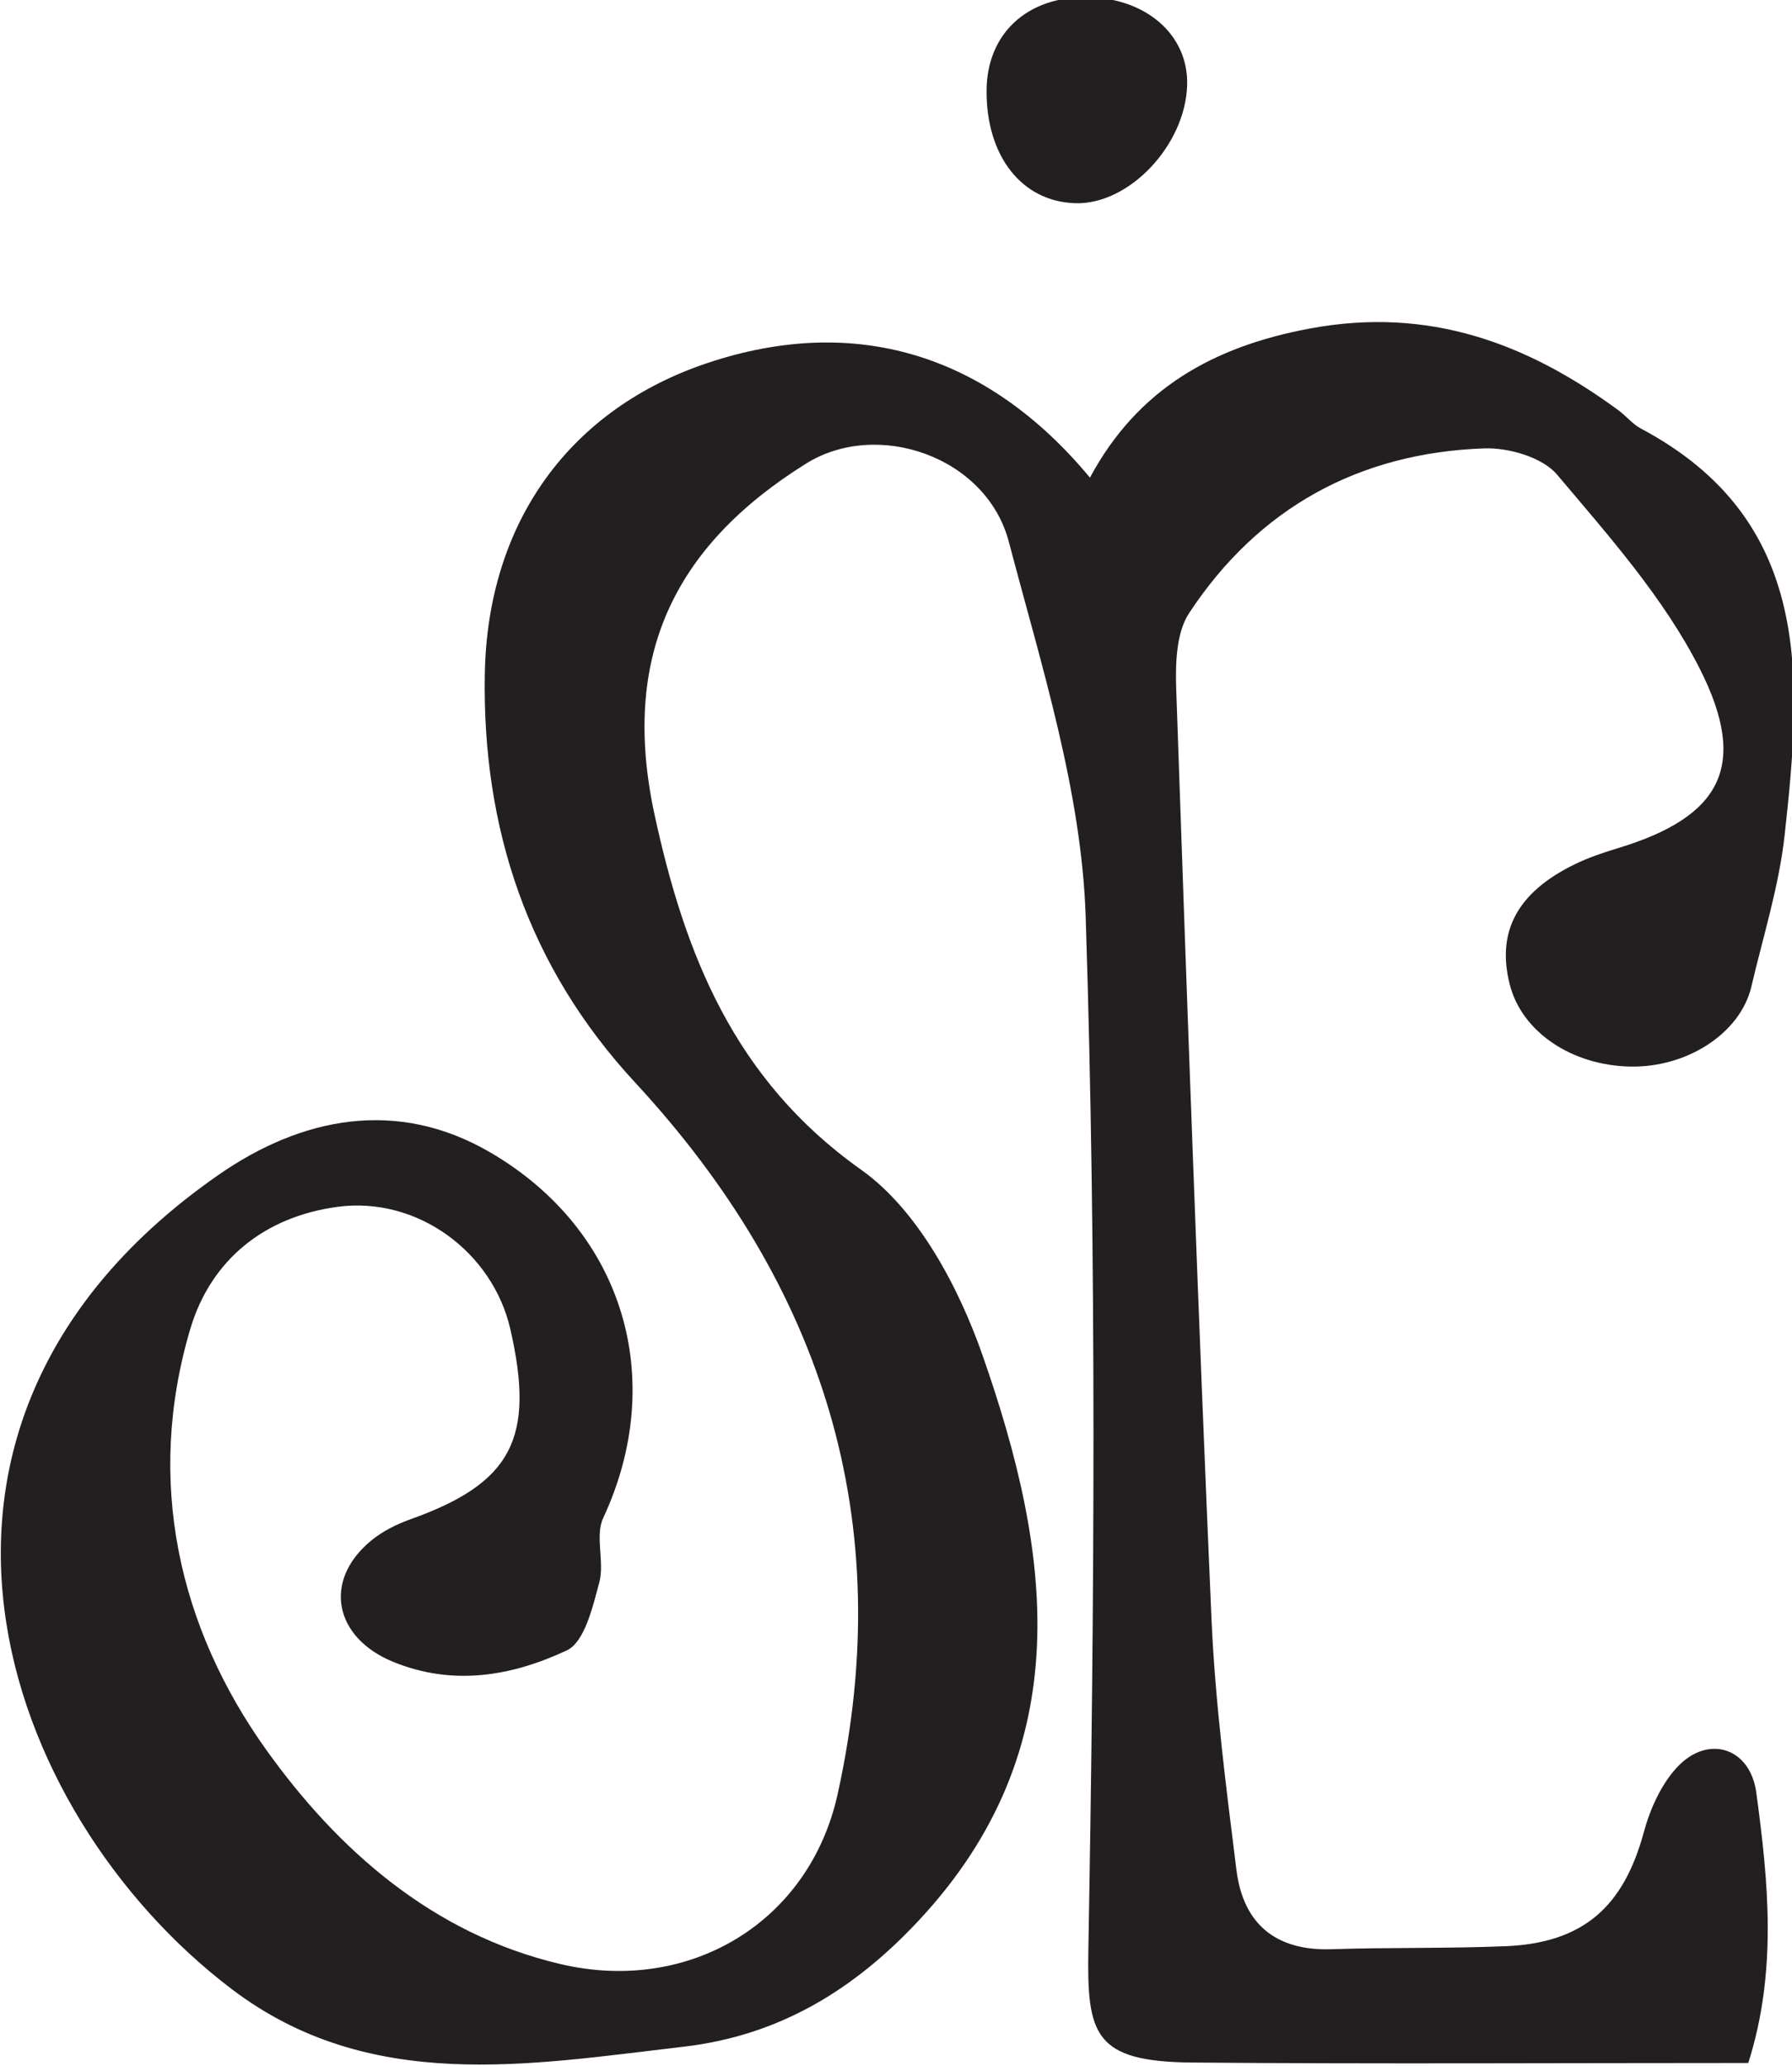 <?xml version="1.0" encoding="UTF-8" standalone="no"?>
<!-- Created with Inkscape (http://www.inkscape.org/) -->

<svg
   width="35.822mm"
   height="41.297mm"
   viewBox="0 0 35.822 41.297"
   version="1.1"
   id="svg508"
   inkscape:version="1.1 (c68e22c387, 2021-05-23)"
   sodipodi:docname="fomorian i.svg"
   xmlns:inkscape="http://www.inkscape.org/namespaces/inkscape"
   xmlns:sodipodi="http://sodipodi.sourceforge.net/DTD/sodipodi-0.dtd"
   xmlns="http://www.w3.org/2000/svg"
   xmlns:svg="http://www.w3.org/2000/svg">
  <sodipodi:namedview
     id="namedview510"
     pagecolor="#505050"
     bordercolor="#eeeeee"
     borderopacity="1"
     inkscape:pageshadow="0"
     inkscape:pageopacity="0"
     inkscape:pagecheckerboard="0"
     inkscape:document-units="mm"
     showgrid="false"
     inkscape:zoom="0.77771465"
     inkscape:cx="67.505479"
     inkscape:cy="77.792029"
     inkscape:window-width="1284"
     inkscape:window-height="1081"
     inkscape:window-x="1718"
     inkscape:window-y="210"
     inkscape:window-maximized="0"
     inkscape:current-layer="layer1" />
  <defs
     id="defs505">
    <clipPath
       clipPathUnits="userSpaceOnUse"
       id="clipPath31">
      <path
         d="M 0,841.89 H 595.276 V 0 H 0 Z"
         id="path29" />
    </clipPath>
  </defs>
  <g
     inkscape:label="Layer 1"
     inkscape:groupmode="layer"
     id="layer1"
     transform="translate(-87.043,-127.851)">
    <g
       id="g25"
       transform="matrix(0.353,0,0,-0.353,61.097,217.614)">
      <g
         id="g27"
         clip-path="url(#clipPath31)">
        <g
           id="g33"
           transform="translate(172.505,137.472)">
          <path
             d="m 0,0 c -10.742,0 -21.113,-0.062 -31.482,0.025 -5.561,0.046 -5.975,1.57 -5.889,6.398 0.346,19.483 0.475,38.988 -0.151,58.459 -0.229,7.13 -2.513,14.254 -4.353,21.253 -1.272,4.837 -7.454,6.946 -11.486,4.426 -7.595,-4.746 -10.49,-11.063 -8.57,-19.905 1.706,-7.86 4.492,-14.975 11.685,-20.072 3.21,-2.275 5.524,-6.629 6.883,-10.512 3.888,-11.109 5.54,-22.243 -3.66,-32.055 -3.649,-3.893 -7.868,-6.465 -13.252,-7.093 -8.827,-1.03 -17.812,-2.661 -25.618,3.268 -13.16,9.996 -20.899,32.053 -0.757,46.082 4.705,3.277 10.131,4.382 15.441,1.268 7.589,-4.45 9.996,-12.89 6.365,-20.681 -0.479,-1.027 0.088,-2.493 -0.223,-3.652 -0.372,-1.385 -0.829,-3.374 -1.842,-3.848 -3.078,-1.438 -6.408,-2.05 -9.839,-0.643 -3.306,1.356 -3.993,4.554 -1.274,6.831 0.65,0.545 1.468,0.955 2.276,1.243 5.718,2.041 7.063,4.576 5.64,10.77 -0.997,4.34 -5.248,7.529 -9.792,6.915 -4.097,-0.554 -7.161,-2.969 -8.334,-6.928 -2.548,-8.6 -0.65,-16.902 4.331,-23.852 3.996,-5.576 9.347,-10.38 16.629,-12.095 7.297,-1.718 14.092,2.35 15.7,9.608 3.429,15.482 -0.828,28.816 -11.475,40.318 -6.065,6.552 -8.657,14.395 -8.502,23.127 0.155,8.674 4.893,15.035 12.636,17.613 8.26,2.751 15.76,0.573 21.632,-6.5 2.694,5.02 6.975,7.427 12.469,8.447 6.697,1.243 12.257,-0.808 17.463,-4.637 0.439,-0.323 0.797,-0.779 1.269,-1.031 C 3.695,87.349 3.041,78.447 2.059,69.53 1.74,66.636 0.842,63.802 0.174,60.948 -0.442,58.32 -3.45,56.356 -6.687,56.421 c -3.336,0.066 -6.141,1.977 -6.82,4.644 -0.762,2.991 0.42,5.218 3.672,6.807 0.78,0.381 1.618,0.664 2.452,0.916 5.8,1.755 7.444,4.616 4.637,10.156 -2.03,4.009 -5.148,7.518 -8.084,10.997 -0.828,0.981 -2.743,1.534 -4.13,1.484 -7.115,-0.254 -12.797,-3.395 -16.704,-9.325 -0.751,-1.141 -0.78,-2.92 -0.729,-4.391 0.605,-17.51 1.228,-35.019 1.993,-52.523 0.209,-4.763 0.824,-9.516 1.414,-14.254 0.378,-3.028 2.195,-4.595 5.387,-4.49 3.28,0.108 6.567,0.035 9.845,0.17 4.399,0.181 6.69,2.221 7.839,6.461 0.356,1.311 0.978,2.704 1.889,3.679 1.744,1.868 4.135,1.11 4.48,-1.444 C 1.135,10.271 1.649,5.198 0,0"
             style="fill:#231f20;fill-opacity:1;fill-rule:nonzero;stroke:none"
             id="path35" />
        </g>
        <g
           id="g37"
           transform="translate(129.37,249.167)">
          <path
             d="M 0,0 C 0.021,3.216 2.293,5.321 5.696,5.278 9.047,5.235 11.439,3.133 11.358,0.301 11.261,-3.103 8.069,-6.476 5.03,-6.388 2.001,-6.301 -0.025,-3.728 0,0"
             style="fill:#231f20;fill-opacity:1;fill-rule:nonzero;stroke:none"
             id="path39" />
        </g>
      </g>
    </g>
  </g>
</svg>
